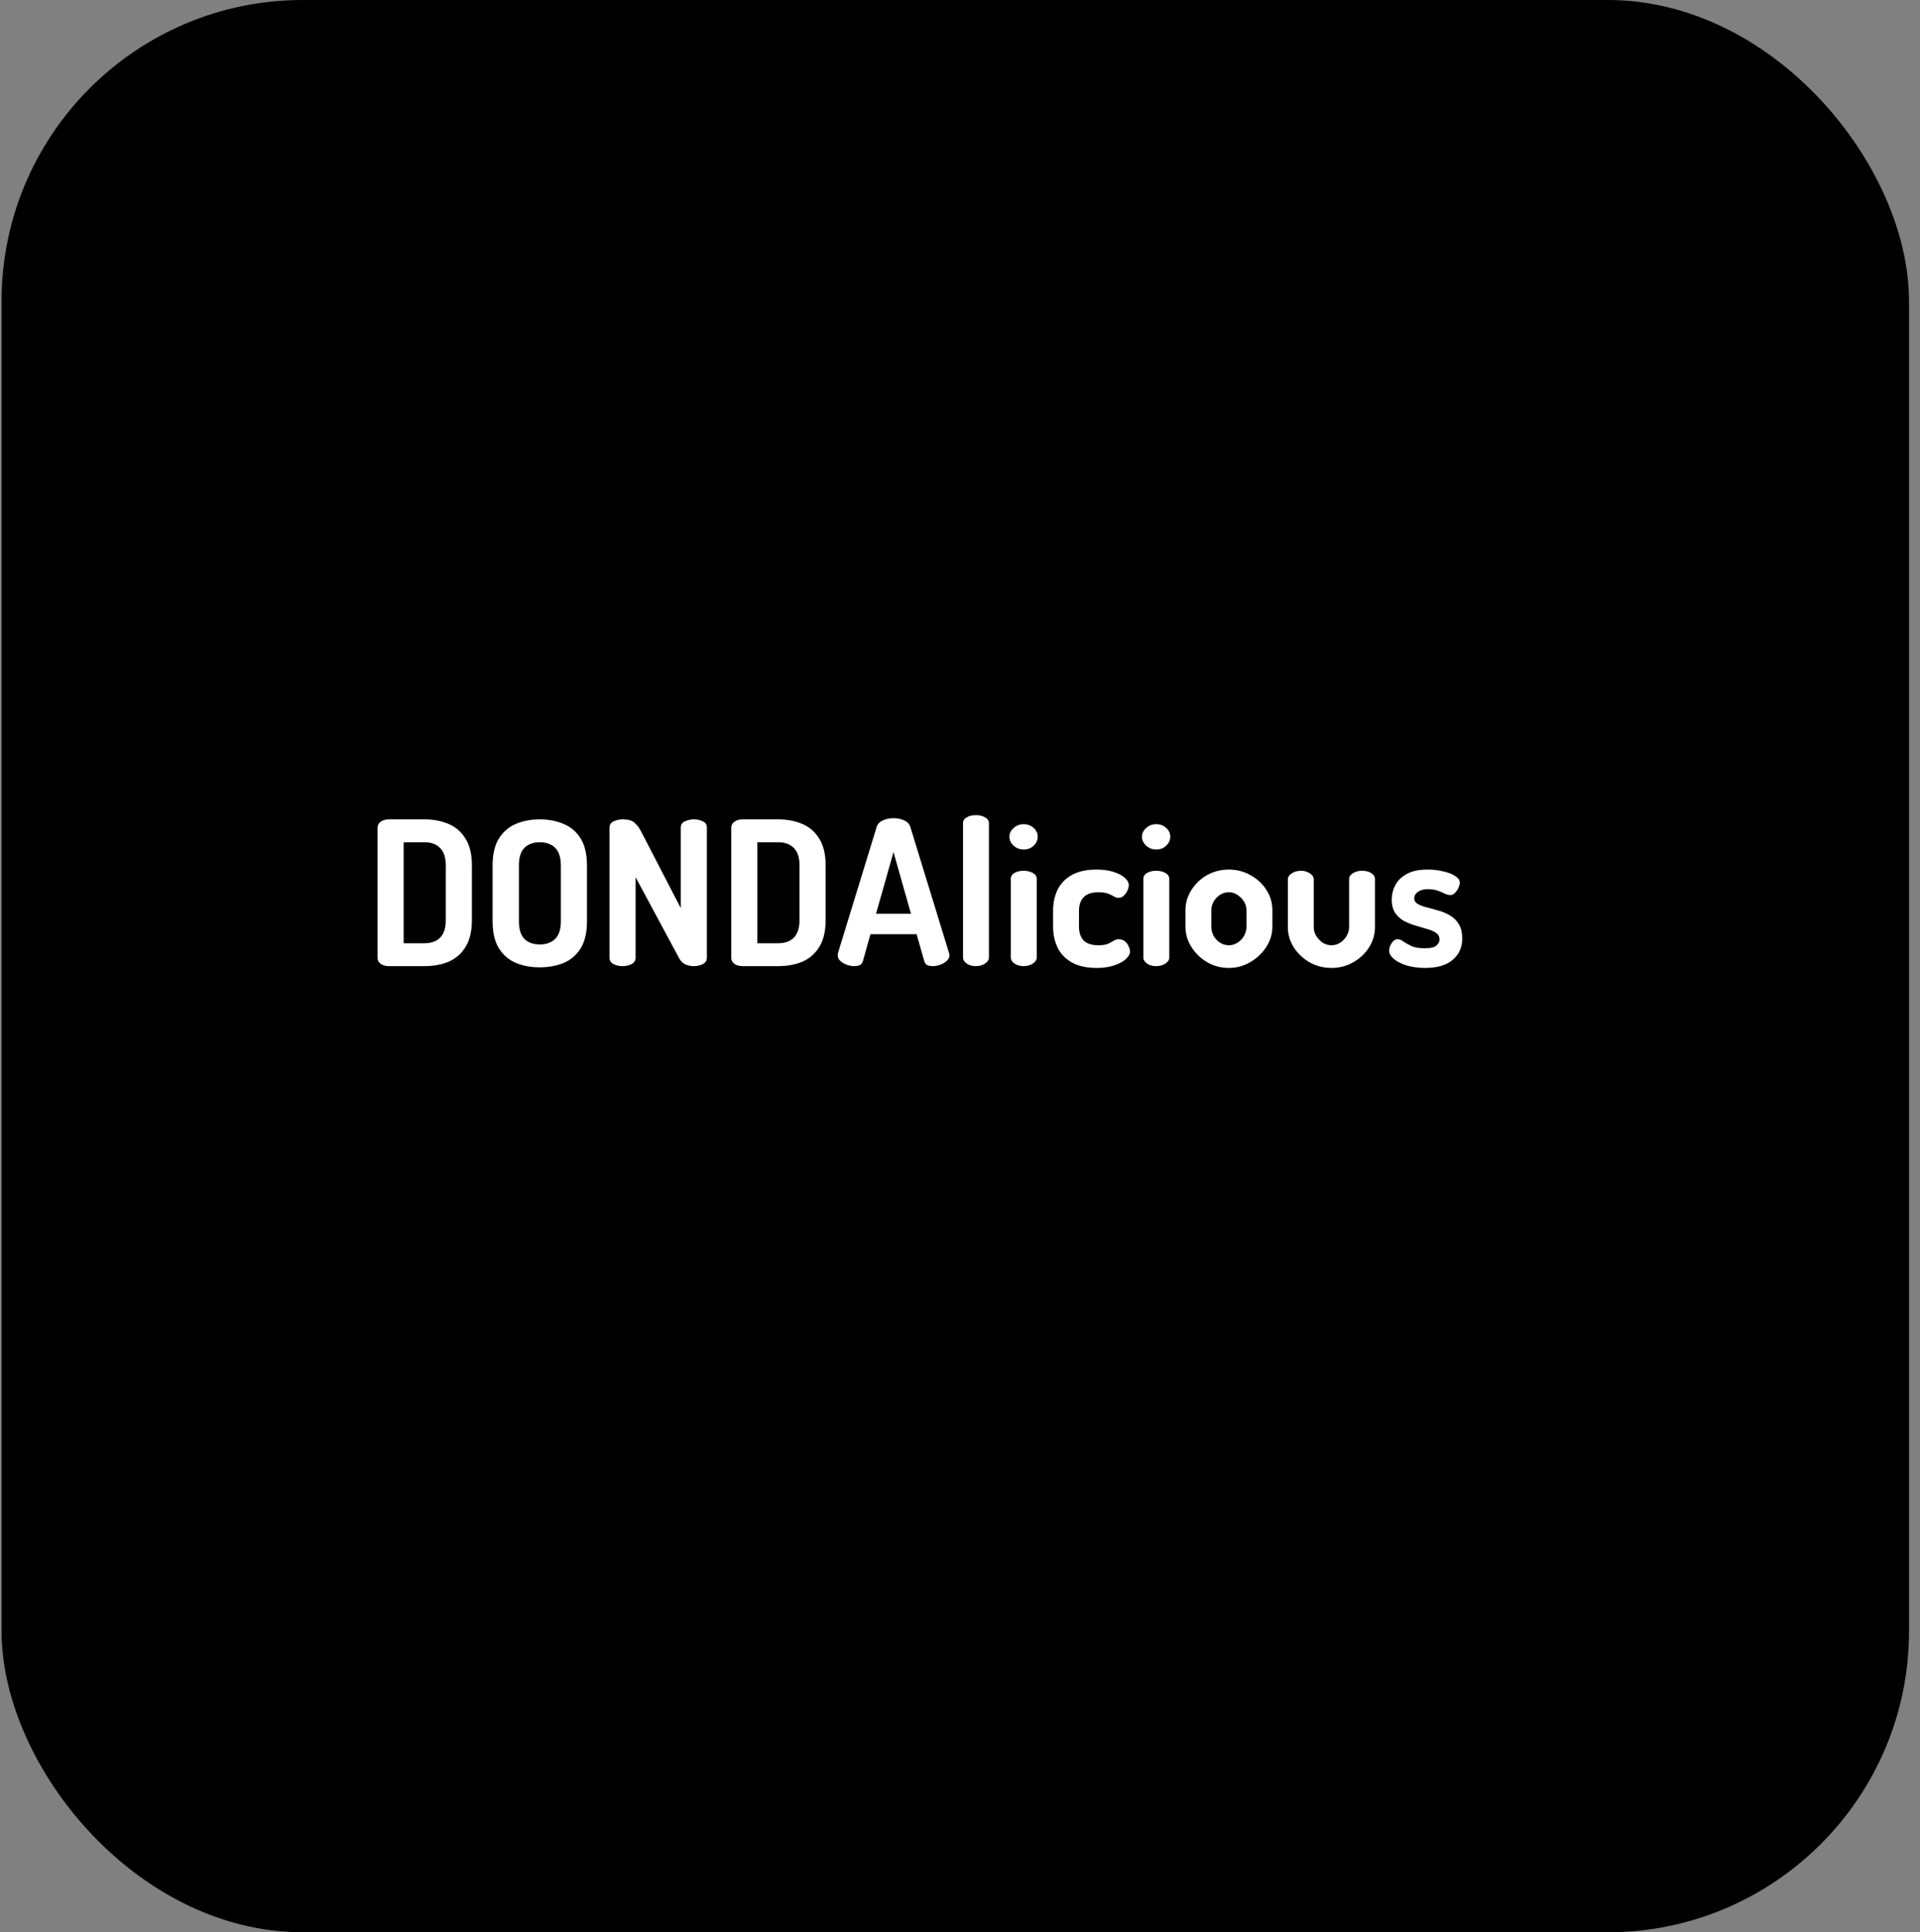 <svg width="153" height="154" viewBox="0 0 153 154" fill="none" xmlns="http://www.w3.org/2000/svg">
<rect x="0" y="0" width="153" height="154" fill="#808080" stroke="none"/>
<rect x="0.125" width="152" height="154" rx="24" fill="black"/>
<path d="M30.997 77C30.72 77 30.496 76.936 30.325 76.808C30.165 76.68 30.085 76.525 30.085 76.344V65.96C30.085 65.779 30.165 65.624 30.325 65.496C30.496 65.368 30.72 65.304 30.997 65.304H33.829C34.544 65.304 35.184 65.427 35.749 65.672C36.314 65.907 36.762 66.296 37.093 66.84C37.434 67.373 37.605 68.088 37.605 68.984V73.32C37.605 74.216 37.434 74.936 37.093 75.48C36.762 76.013 36.314 76.403 35.749 76.648C35.184 76.883 34.544 77 33.829 77H30.997ZM32.165 75.176H33.829C34.362 75.176 34.778 75.027 35.077 74.728C35.376 74.419 35.525 73.949 35.525 73.32V68.984C35.525 68.355 35.376 67.891 35.077 67.592C34.778 67.283 34.368 67.128 33.845 67.128H32.165V75.176ZM43.014 77.096C42.31 77.096 41.675 76.979 41.11 76.744C40.544 76.499 40.091 76.109 39.75 75.576C39.419 75.032 39.254 74.312 39.254 73.416V68.984C39.254 68.088 39.419 67.373 39.75 66.84C40.091 66.296 40.539 65.907 41.094 65.672C41.659 65.427 42.299 65.304 43.014 65.304C43.718 65.304 44.352 65.427 44.918 65.672C45.494 65.907 45.947 66.296 46.278 66.84C46.608 67.373 46.774 68.088 46.774 68.984V73.416C46.774 74.312 46.608 75.032 46.278 75.576C45.947 76.109 45.494 76.499 44.918 76.744C44.352 76.979 43.718 77.096 43.014 77.096ZM43.014 75.272C43.536 75.272 43.947 75.123 44.246 74.824C44.544 74.525 44.694 74.056 44.694 73.416V68.984C44.694 68.344 44.544 67.875 44.246 67.576C43.947 67.277 43.536 67.128 43.014 67.128C42.491 67.128 42.081 67.277 41.782 67.576C41.494 67.875 41.35 68.344 41.35 68.984V73.416C41.35 74.056 41.494 74.525 41.782 74.824C42.081 75.123 42.491 75.272 43.014 75.272ZM49.609 77C49.353 77 49.113 76.947 48.889 76.84C48.676 76.723 48.569 76.552 48.569 76.328V65.96C48.569 65.736 48.676 65.571 48.889 65.464C49.113 65.357 49.353 65.304 49.609 65.304C49.865 65.304 50.073 65.331 50.233 65.384C50.404 65.437 50.559 65.544 50.697 65.704C50.847 65.853 51.001 66.088 51.161 66.408L54.249 72.376V65.96C54.249 65.725 54.356 65.56 54.569 65.464C54.793 65.357 55.033 65.304 55.289 65.304C55.556 65.304 55.796 65.357 56.009 65.464C56.223 65.56 56.329 65.725 56.329 65.96V76.328C56.329 76.552 56.223 76.723 56.009 76.84C55.796 76.947 55.556 77 55.289 77C55.044 77 54.815 76.952 54.601 76.856C54.399 76.76 54.233 76.589 54.105 76.344L50.649 69.912V76.328C50.649 76.552 50.543 76.723 50.329 76.84C50.116 76.947 49.876 77 49.609 77ZM59.184 77C58.907 77 58.683 76.936 58.513 76.808C58.352 76.68 58.273 76.525 58.273 76.344V65.96C58.273 65.779 58.352 65.624 58.513 65.496C58.683 65.368 58.907 65.304 59.184 65.304H62.017C62.731 65.304 63.371 65.427 63.937 65.672C64.502 65.907 64.95 66.296 65.281 66.84C65.622 67.373 65.793 68.088 65.793 68.984V73.32C65.793 74.216 65.622 74.936 65.281 75.48C64.95 76.013 64.502 76.403 63.937 76.648C63.371 76.883 62.731 77 62.017 77H59.184ZM60.352 75.176H62.017C62.55 75.176 62.966 75.027 63.264 74.728C63.563 74.419 63.712 73.949 63.712 73.32V68.984C63.712 68.355 63.563 67.891 63.264 67.592C62.966 67.283 62.555 67.128 62.032 67.128H60.352V75.176ZM68.065 77C67.873 77 67.676 76.963 67.473 76.888C67.271 76.813 67.1 76.712 66.961 76.584C66.823 76.456 66.753 76.307 66.753 76.136C66.753 76.104 66.759 76.051 66.769 75.976L69.857 65.912C69.932 65.677 70.097 65.501 70.353 65.384C70.62 65.267 70.903 65.208 71.201 65.208C71.511 65.208 71.793 65.267 72.049 65.384C72.305 65.501 72.471 65.677 72.545 65.912L75.633 75.976C75.655 76.051 75.665 76.104 75.665 76.136C75.665 76.296 75.591 76.445 75.441 76.584C75.303 76.712 75.132 76.813 74.929 76.888C74.727 76.963 74.529 77 74.337 77C74.167 77 74.017 76.973 73.889 76.92C73.772 76.856 73.692 76.744 73.649 76.584L73.041 74.456H69.361L68.769 76.584C68.727 76.744 68.641 76.856 68.513 76.92C68.385 76.973 68.236 77 68.065 77ZM69.809 72.824H72.593L71.201 67.912L69.809 72.824ZM77.765 77C77.466 77 77.221 76.931 77.029 76.792C76.837 76.653 76.741 76.499 76.741 76.328V65.608C76.741 65.416 76.837 65.261 77.029 65.144C77.221 65.027 77.466 64.968 77.765 64.968C78.053 64.968 78.298 65.027 78.501 65.144C78.704 65.261 78.805 65.416 78.805 65.608V76.328C78.805 76.499 78.704 76.653 78.501 76.792C78.298 76.931 78.053 77 77.765 77ZM81.574 67.704C81.265 67.704 80.998 67.603 80.774 67.4C80.55 67.187 80.438 66.952 80.438 66.696C80.438 66.419 80.55 66.184 80.774 65.992C80.998 65.789 81.265 65.688 81.574 65.688C81.894 65.688 82.161 65.789 82.374 65.992C82.587 66.184 82.694 66.419 82.694 66.696C82.694 66.952 82.587 67.187 82.374 67.4C82.161 67.603 81.894 67.704 81.574 67.704ZM81.574 77C81.275 77 81.03 76.931 80.838 76.792C80.646 76.653 80.55 76.499 80.55 76.328V70.04C80.55 69.848 80.646 69.693 80.838 69.576C81.03 69.459 81.275 69.4 81.574 69.4C81.862 69.4 82.107 69.459 82.31 69.576C82.513 69.693 82.614 69.848 82.614 70.04V76.328C82.614 76.499 82.513 76.653 82.31 76.792C82.107 76.931 81.862 77 81.574 77ZM87.407 77.144C86.596 77.144 85.935 77 85.423 76.712C84.911 76.424 84.532 76.035 84.287 75.544C84.041 75.043 83.919 74.483 83.919 73.864V72.584C83.919 71.965 84.036 71.411 84.271 70.92C84.516 70.419 84.895 70.024 85.407 69.736C85.929 69.448 86.585 69.304 87.375 69.304C87.876 69.304 88.319 69.363 88.703 69.48C89.087 69.597 89.391 69.752 89.615 69.944C89.839 70.136 89.951 70.339 89.951 70.552C89.951 70.68 89.913 70.824 89.839 70.984C89.775 71.133 89.679 71.267 89.551 71.384C89.433 71.501 89.295 71.56 89.135 71.56C89.017 71.56 88.895 71.523 88.767 71.448C88.649 71.373 88.495 71.299 88.303 71.224C88.111 71.149 87.855 71.112 87.535 71.112C86.991 71.112 86.596 71.245 86.351 71.512C86.105 71.768 85.983 72.125 85.983 72.584V73.864C85.983 74.323 86.105 74.685 86.351 74.952C86.596 75.208 86.996 75.336 87.551 75.336C87.881 75.336 88.137 75.293 88.319 75.208C88.5 75.123 88.649 75.043 88.767 74.968C88.895 74.893 89.023 74.856 89.151 74.856C89.343 74.856 89.503 74.909 89.631 75.016C89.769 75.123 89.871 75.256 89.935 75.416C90.009 75.565 90.047 75.704 90.047 75.832C90.047 76.045 89.929 76.253 89.695 76.456C89.471 76.659 89.156 76.824 88.751 76.952C88.356 77.08 87.908 77.144 87.407 77.144ZM92.136 67.704C91.827 67.704 91.561 67.603 91.337 67.4C91.112 67.187 91.001 66.952 91.001 66.696C91.001 66.419 91.112 66.184 91.337 65.992C91.561 65.789 91.827 65.688 92.136 65.688C92.457 65.688 92.723 65.789 92.936 65.992C93.15 66.184 93.257 66.419 93.257 66.696C93.257 66.952 93.15 67.187 92.936 67.4C92.723 67.603 92.457 67.704 92.136 67.704ZM92.136 77C91.838 77 91.593 76.931 91.4 76.792C91.209 76.653 91.112 76.499 91.112 76.328V70.04C91.112 69.848 91.209 69.693 91.4 69.576C91.593 69.459 91.838 69.4 92.136 69.4C92.424 69.4 92.67 69.459 92.873 69.576C93.075 69.693 93.177 69.848 93.177 70.04V76.328C93.177 76.499 93.075 76.653 92.873 76.792C92.67 76.931 92.424 77 92.136 77ZM97.921 77.144C97.302 77.144 96.732 76.995 96.209 76.696C95.686 76.387 95.265 75.981 94.945 75.48C94.625 74.979 94.465 74.44 94.465 73.864V72.552C94.465 71.976 94.62 71.443 94.929 70.952C95.239 70.451 95.654 70.051 96.177 69.752C96.71 69.453 97.292 69.304 97.921 69.304C98.55 69.304 99.126 69.453 99.649 69.752C100.182 70.04 100.604 70.429 100.913 70.92C101.233 71.411 101.393 71.955 101.393 72.552V73.864C101.393 74.429 101.233 74.963 100.913 75.464C100.593 75.965 100.166 76.371 99.633 76.68C99.111 76.989 98.54 77.144 97.921 77.144ZM97.921 75.336C98.177 75.336 98.412 75.267 98.625 75.128C98.838 74.989 99.009 74.808 99.137 74.584C99.265 74.349 99.329 74.109 99.329 73.864V72.552C99.329 72.307 99.265 72.077 99.137 71.864C99.009 71.651 98.838 71.475 98.625 71.336C98.422 71.187 98.188 71.112 97.921 71.112C97.665 71.112 97.43 71.181 97.217 71.32C97.004 71.459 96.833 71.64 96.705 71.864C96.588 72.077 96.529 72.307 96.529 72.552V73.864C96.529 74.109 96.588 74.349 96.705 74.584C96.833 74.808 97.004 74.989 97.217 75.128C97.43 75.267 97.665 75.336 97.921 75.336ZM106.114 77.144C105.474 77.144 104.888 76.995 104.354 76.696C103.832 76.387 103.41 75.987 103.09 75.496C102.781 74.995 102.626 74.461 102.626 73.896V70.056C102.626 69.896 102.728 69.747 102.93 69.608C103.144 69.469 103.389 69.4 103.666 69.4C103.944 69.4 104.184 69.469 104.386 69.608C104.589 69.747 104.69 69.896 104.69 70.056V73.896C104.69 74.141 104.754 74.371 104.882 74.584C105.01 74.797 105.181 74.979 105.394 75.128C105.608 75.267 105.842 75.336 106.098 75.336C106.365 75.336 106.6 75.267 106.802 75.128C107.016 74.989 107.186 74.808 107.314 74.584C107.442 74.36 107.506 74.131 107.506 73.896V70.04C107.506 69.869 107.608 69.72 107.81 69.592C108.024 69.464 108.264 69.4 108.53 69.4C108.84 69.4 109.09 69.464 109.282 69.592C109.474 69.72 109.57 69.869 109.57 70.04V73.896C109.57 74.472 109.41 75.011 109.09 75.512C108.781 76.003 108.36 76.397 107.826 76.696C107.304 76.995 106.733 77.144 106.114 77.144ZM113.577 77.144C113.044 77.144 112.553 77.08 112.105 76.952C111.668 76.813 111.321 76.637 111.065 76.424C110.82 76.211 110.697 75.992 110.697 75.768C110.697 75.651 110.724 75.523 110.777 75.384C110.841 75.245 110.921 75.123 111.017 75.016C111.124 74.909 111.246 74.856 111.385 74.856C111.534 74.856 111.689 74.92 111.849 75.048C112.02 75.165 112.228 75.283 112.473 75.4C112.729 75.517 113.081 75.576 113.529 75.576C114.009 75.576 114.324 75.501 114.473 75.352C114.633 75.203 114.713 75.048 114.713 74.888C114.713 74.653 114.617 74.472 114.425 74.344C114.244 74.216 114.009 74.115 113.721 74.04C113.433 73.955 113.124 73.864 112.793 73.768C112.473 73.672 112.169 73.549 111.881 73.4C111.593 73.24 111.358 73.027 111.177 72.76C110.996 72.483 110.905 72.125 110.905 71.688C110.905 71.304 110.996 70.931 111.177 70.568C111.358 70.205 111.657 69.907 112.073 69.672C112.489 69.427 113.054 69.304 113.769 69.304C114.206 69.304 114.617 69.352 115.001 69.448C115.396 69.533 115.716 69.656 115.961 69.816C116.206 69.976 116.329 70.152 116.329 70.344C116.329 70.44 116.297 70.568 116.233 70.728C116.169 70.877 116.078 71.016 115.961 71.144C115.854 71.272 115.721 71.336 115.561 71.336C115.444 71.336 115.3 71.299 115.129 71.224C114.969 71.139 114.782 71.059 114.569 70.984C114.356 70.909 114.1 70.872 113.801 70.872C113.534 70.872 113.321 70.909 113.161 70.984C113.001 71.059 112.884 71.149 112.809 71.256C112.734 71.363 112.697 71.475 112.697 71.592C112.697 71.784 112.788 71.933 112.969 72.04C113.15 72.147 113.385 72.237 113.673 72.312C113.972 72.387 114.281 72.472 114.601 72.568C114.932 72.653 115.241 72.781 115.529 72.952C115.828 73.123 116.068 73.357 116.249 73.656C116.43 73.944 116.521 74.323 116.521 74.792C116.521 75.507 116.265 76.077 115.753 76.504C115.252 76.931 114.526 77.144 113.577 77.144Z" fill="white"/>
</svg>
